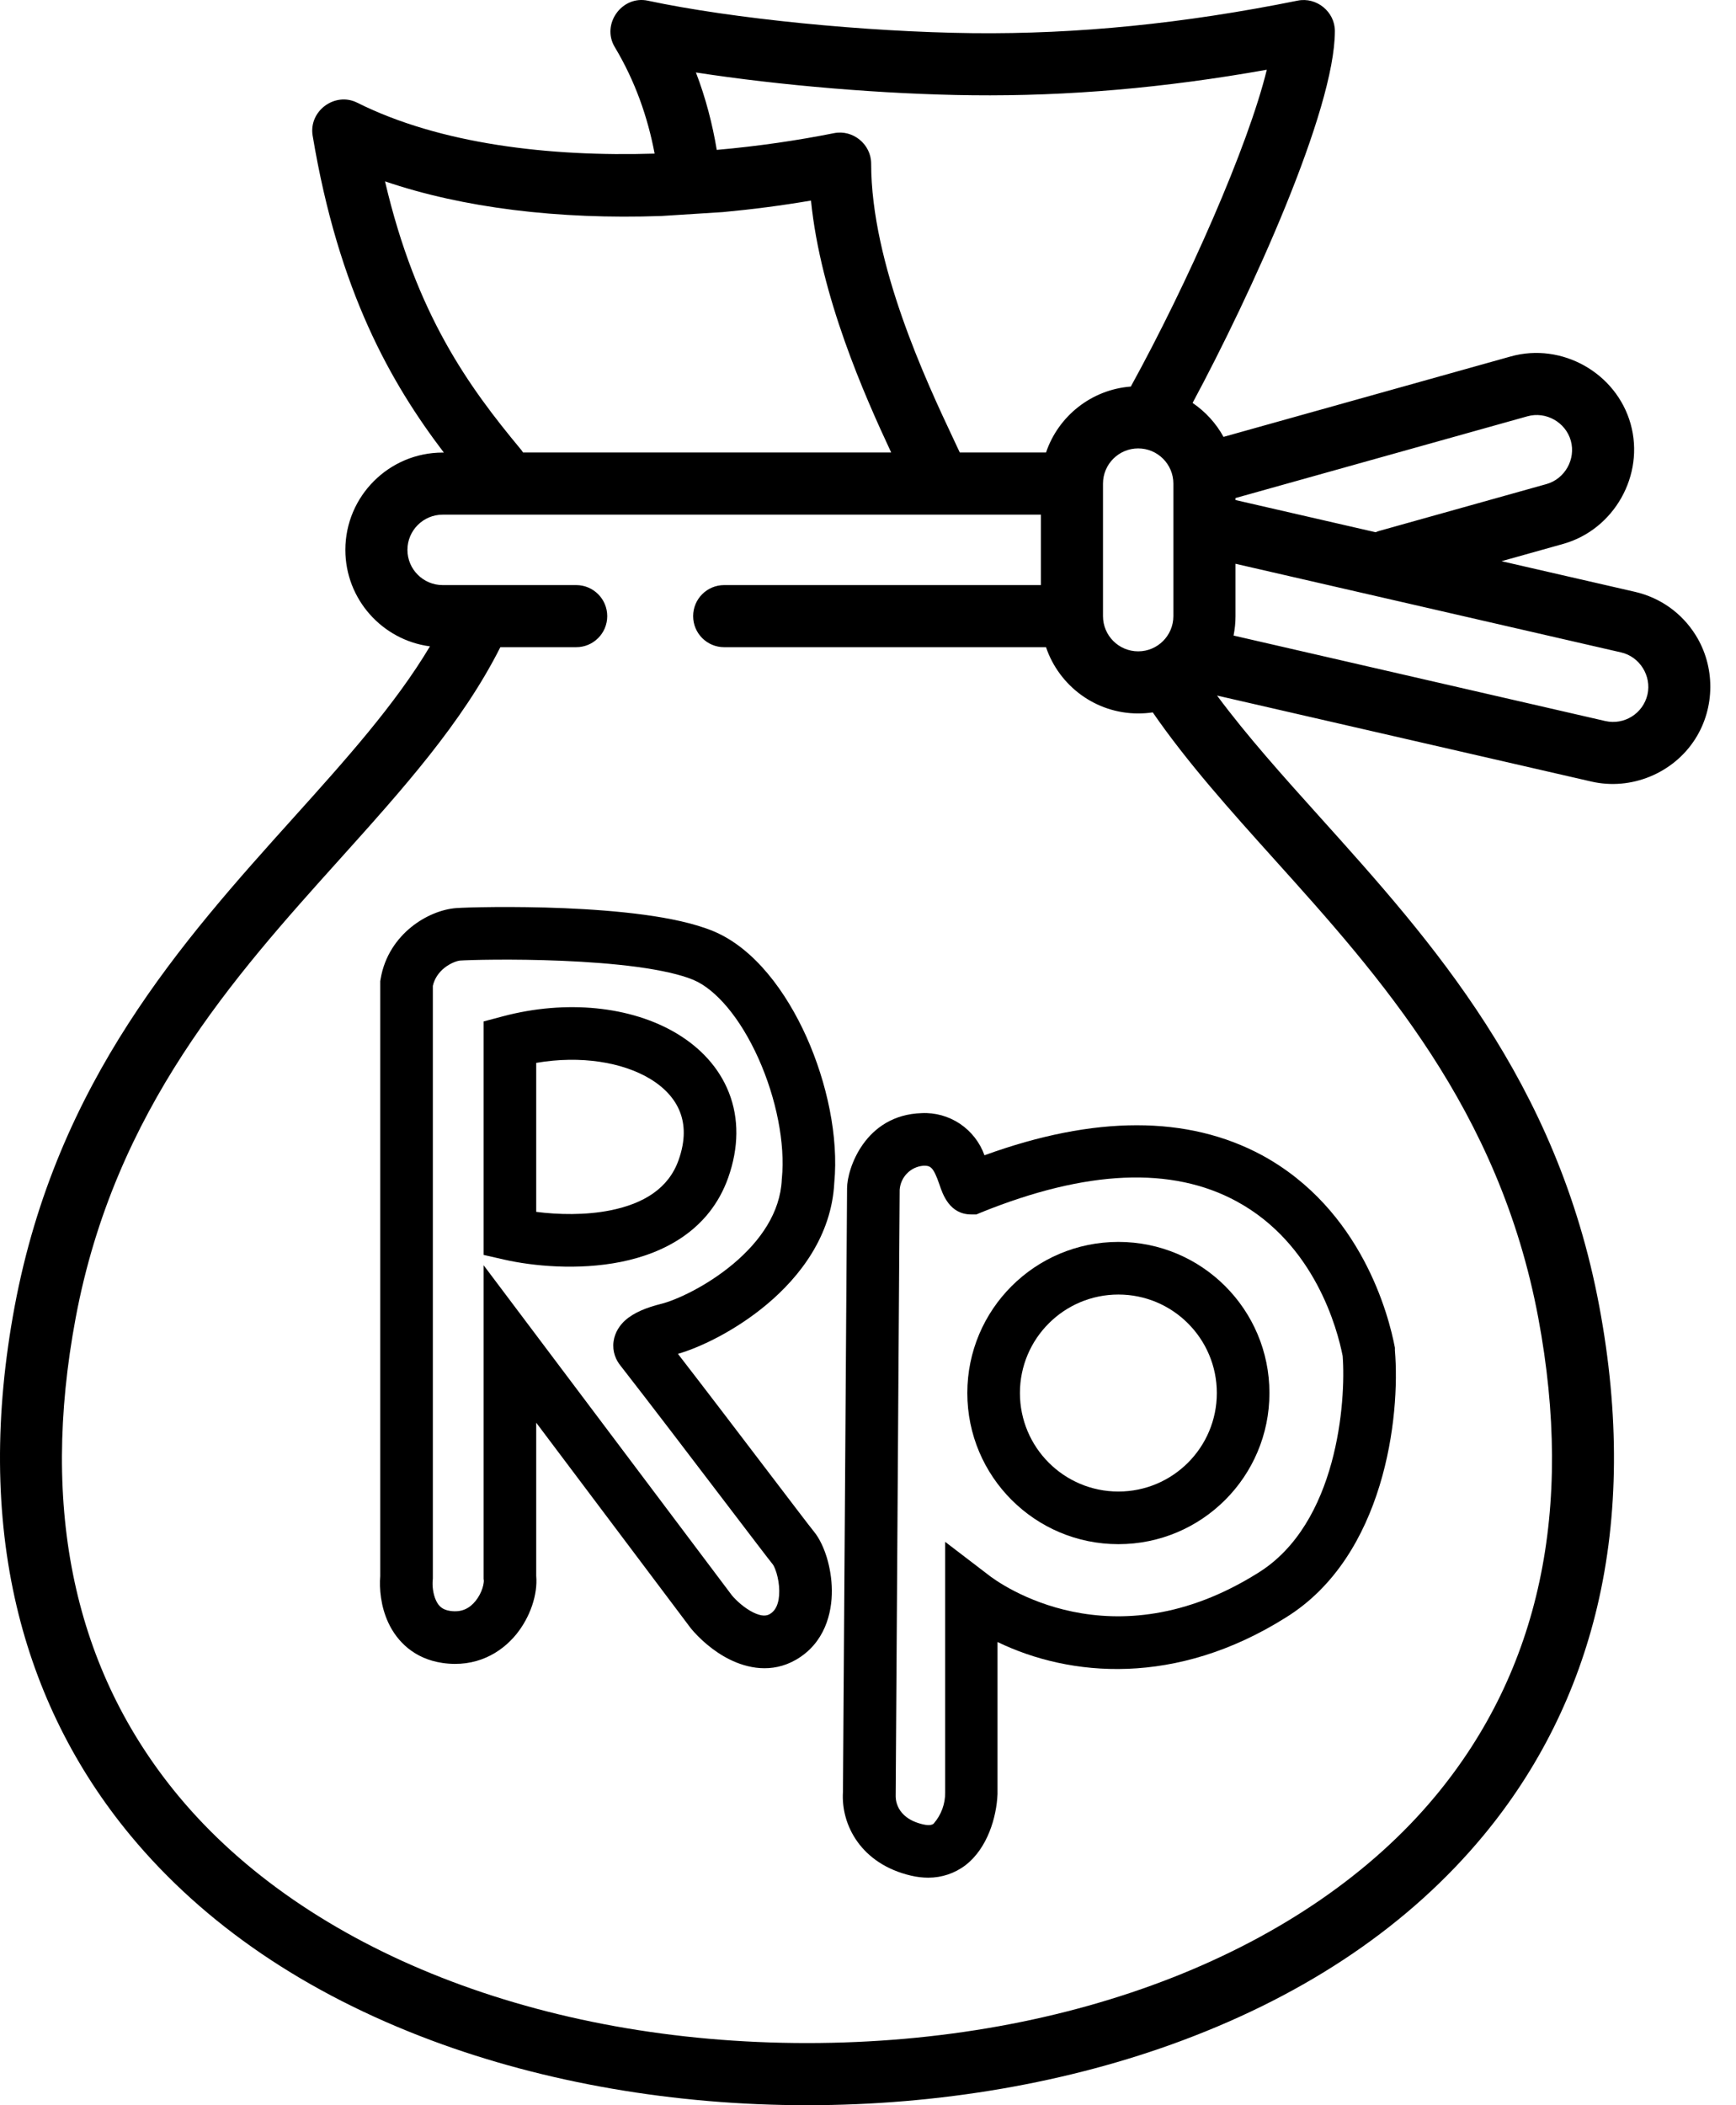 <svg width="33" height="40" viewBox="0 0 33 40" fill="none" xmlns="http://www.w3.org/2000/svg">
<path fill-rule="evenodd" clip-rule="evenodd" d="M13.857 20.762C14.048 21.25 14.046 21.802 13.842 22.378C13.487 23.376 12.617 23.814 11.801 23.977C10.987 24.14 10.13 24.057 9.583 23.933L9.193 23.844V19.408L9.565 19.309C10.761 18.993 11.995 19.116 12.866 19.638C13.306 19.902 13.667 20.277 13.857 20.762ZM10.193 20.195C11.048 20.049 11.835 20.186 12.352 20.495C12.642 20.669 12.832 20.887 12.925 21.126C13.017 21.361 13.035 21.662 12.899 22.043C12.71 22.577 12.241 22.869 11.604 22.997C11.128 23.092 10.612 23.08 10.193 23.026V20.195Z" fill="black"/>
<path fill-rule="evenodd" clip-rule="evenodd" d="M12.245 17.381C12.725 17.446 13.199 17.543 13.563 17.694C14.343 18.02 14.948 18.849 15.332 19.705C15.721 20.575 15.942 21.601 15.859 22.474C15.807 23.482 15.204 24.257 14.583 24.779C13.995 25.273 13.324 25.598 12.887 25.724C13.414 26.405 14.075 27.273 14.599 27.961C15.048 28.55 15.395 29.007 15.47 29.098C15.585 29.238 15.665 29.424 15.718 29.597C15.773 29.78 15.811 29.995 15.813 30.216C15.817 30.646 15.68 31.219 15.131 31.536C14.668 31.803 14.197 31.693 13.871 31.531C13.547 31.371 13.286 31.124 13.135 30.942L13.128 30.933L10.193 27.032V29.943C10.224 30.299 10.077 30.727 9.817 31.049C9.524 31.41 9.044 31.69 8.411 31.597C7.875 31.518 7.55 31.19 7.384 30.837C7.235 30.519 7.209 30.18 7.228 29.947V18.643L7.235 18.602C7.309 18.159 7.551 17.829 7.821 17.612C8.082 17.402 8.397 17.275 8.672 17.254C8.861 17.24 9.745 17.215 10.731 17.256C11.226 17.277 11.757 17.315 12.245 17.381ZM10.689 18.256C9.729 18.215 8.887 18.241 8.749 18.251C8.697 18.255 8.57 18.293 8.447 18.391C8.342 18.476 8.261 18.588 8.228 18.732V29.994L8.226 30.019C8.215 30.121 8.229 30.284 8.289 30.411C8.338 30.515 8.407 30.586 8.557 30.608C8.78 30.641 8.929 30.556 9.04 30.419C9.099 30.346 9.144 30.26 9.17 30.179C9.183 30.139 9.191 30.103 9.194 30.075C9.196 30.061 9.197 30.051 9.197 30.043L9.197 30.035L9.197 30.031L9.193 30V24.04L13.914 30.314C14 30.416 14.153 30.555 14.316 30.636C14.48 30.717 14.571 30.704 14.632 30.669C14.738 30.608 14.815 30.476 14.813 30.226C14.812 30.107 14.791 29.988 14.761 29.887C14.73 29.787 14.7 29.738 14.696 29.732C14.696 29.732 14.696 29.732 14.696 29.732C14.619 29.637 14.249 29.152 13.779 28.535C13.144 27.701 12.326 26.628 11.799 25.953C11.707 25.842 11.638 25.681 11.663 25.491C11.688 25.305 11.792 25.172 11.88 25.091C12.049 24.938 12.296 24.842 12.569 24.774C12.842 24.706 13.423 24.447 13.94 24.013C14.456 23.58 14.832 23.037 14.861 22.415L14.861 22.402L14.863 22.389C14.928 21.728 14.758 20.871 14.419 20.114C14.072 19.339 13.606 18.796 13.178 18.617C12.937 18.517 12.567 18.434 12.111 18.372C11.664 18.312 11.166 18.276 10.689 18.256Z" fill="black"/>
<path fill-rule="evenodd" clip-rule="evenodd" d="M24.131 26.468C24.131 28.054 22.846 29.34 21.26 29.34C19.674 29.34 18.388 28.054 18.388 26.468C18.388 24.882 19.674 23.597 21.26 23.597C22.846 23.597 24.131 24.882 24.131 26.468ZM23.131 26.468C23.131 27.502 22.293 28.34 21.26 28.34C20.226 28.34 19.388 27.502 19.388 26.468C19.388 25.435 20.226 24.597 21.26 24.597C22.293 24.597 23.131 25.435 23.131 26.468Z" fill="black"/>
<path fill-rule="evenodd" clip-rule="evenodd" d="M17.322 35.639C17.428 35.664 17.538 35.677 17.647 35.677C17.902 35.677 18.151 35.594 18.354 35.439C18.771 35.117 18.944 34.529 18.962 34.087V31.199C20.341 31.866 22.356 32.045 24.442 30.734C26.325 29.569 26.622 26.904 26.516 25.658V25.607C26.401 24.999 25.885 22.982 23.992 21.951C22.581 21.19 20.809 21.19 18.714 21.951C18.627 21.707 18.464 21.498 18.249 21.353C18.034 21.209 17.778 21.137 17.52 21.15C16.44 21.184 16.102 22.212 16.102 22.578L16.024 34.047C15.984 34.673 16.367 35.418 17.322 35.639ZM17.026 34.111L17.102 22.605C17.111 22.488 17.16 22.379 17.242 22.295C17.323 22.212 17.432 22.16 17.548 22.15C17.685 22.146 17.739 22.163 17.857 22.504C17.92 22.694 18.051 23.075 18.462 23.075H18.561L18.651 23.037C20.653 22.228 22.278 22.157 23.51 22.828C24.992 23.633 25.422 25.249 25.523 25.765C25.588 26.62 25.426 28.95 23.916 29.885C21.142 31.626 19.007 30.102 18.773 29.912L17.967 29.296V34.058C17.969 34.273 17.893 34.482 17.752 34.645C17.737 34.664 17.685 34.696 17.546 34.664C17.011 34.54 17.025 34.154 17.026 34.114L17.026 34.111Z" fill="black"/>
<path fill-rule="evenodd" clip-rule="evenodd" d="M32.232 12.066C31.97 11.647 31.56 11.356 31.079 11.245L28.543 10.663L29.714 10.335C30.684 10.063 31.269 9.027 30.997 8.055C30.725 7.085 29.689 6.501 28.717 6.773L23.258 8.301C23.116 8.042 22.914 7.821 22.67 7.656C23.778 5.594 25.375 2.096 25.375 0.59C25.375 0.223 25.027 -0.061 24.667 0.012C22.501 0.449 20.481 0.651 18.495 0.63C16.453 0.607 13.912 0.354 12.315 0.013C11.822 -0.092 11.426 0.46 11.686 0.894C12.075 1.542 12.313 2.228 12.444 2.919C10.441 2.981 8.363 2.738 6.79 1.951C6.366 1.739 5.866 2.11 5.943 2.576C6.438 5.544 7.436 7.284 8.437 8.599H8.415C7.395 8.599 6.565 9.428 6.565 10.448C6.565 11.386 7.267 12.162 8.173 12.281C7.513 13.387 6.569 14.437 5.578 15.538C3.471 17.88 1.083 20.534 0.279 24.82C-0.105 26.871 -0.093 28.79 0.317 30.523C0.7 32.142 1.429 33.607 2.483 34.878C3.883 36.565 5.807 37.873 8.2 38.768C10.356 39.574 12.825 40 15.34 40C17.855 40 20.325 39.574 22.48 38.768C24.874 37.873 26.797 36.565 28.197 34.878C29.251 33.607 29.98 32.142 30.363 30.523C30.773 28.79 30.786 26.871 30.401 24.82C29.598 20.534 27.209 17.88 25.102 15.538C24.386 14.743 23.706 13.985 23.135 13.216L30.251 14.85C31.005 15.024 31.808 14.694 32.224 14.042C32.605 13.446 32.608 12.665 32.232 12.066ZM18.482 1.81C20.299 1.83 22.139 1.671 24.081 1.325C23.725 2.781 22.581 5.372 21.496 7.345C20.744 7.402 20.116 7.91 19.884 8.598H18.245C18.208 8.519 18.167 8.431 18.121 8.334C17.614 7.257 16.56 5.015 16.56 3.109C16.56 2.742 16.214 2.458 15.854 2.53C15.167 2.667 14.412 2.779 13.625 2.848C13.543 2.356 13.415 1.862 13.229 1.377C14.815 1.623 16.812 1.792 18.482 1.81ZM22.305 9.189V11.707C22.305 12.076 22.005 12.376 21.636 12.376C21.267 12.376 20.967 12.076 20.967 11.707V9.189C20.967 8.82 21.267 8.52 21.636 8.52C22.005 8.52 22.305 8.82 22.305 9.189ZM7.319 3.446C8.795 3.949 10.61 4.173 12.571 4.104L13.741 4.03C14.292 3.979 14.852 3.907 15.416 3.811C15.6 5.637 16.434 7.514 16.941 8.598H9.943C9.93 8.578 9.916 8.557 9.9 8.538C8.912 7.35 7.911 5.977 7.319 3.446ZM24.224 16.328C26.228 18.554 28.498 21.077 29.241 25.037C29.924 28.682 29.267 31.739 27.288 34.124C24.848 37.064 20.382 38.819 15.34 38.819C10.299 38.819 5.832 37.064 3.392 34.124C1.413 31.739 0.756 28.682 1.439 25.038C2.182 21.077 4.453 18.554 6.456 16.328C7.654 14.996 8.786 13.737 9.511 12.297H10.953C11.279 12.297 11.543 12.033 11.543 11.707C11.543 11.381 11.279 11.117 10.953 11.117H8.414C8.046 11.117 7.745 10.817 7.745 10.448C7.745 10.079 8.046 9.779 8.414 9.779H19.787V11.117H13.766C13.44 11.117 13.176 11.381 13.176 11.707C13.176 12.033 13.44 12.297 13.766 12.297H19.884C20.131 13.028 20.823 13.556 21.636 13.556C21.73 13.556 21.822 13.549 21.913 13.536C22.571 14.489 23.374 15.383 24.224 16.328ZM23.486 9.463L29.035 7.91C29.387 7.811 29.762 8.023 29.86 8.374C29.958 8.725 29.747 9.1 29.396 9.198L26.224 10.086C26.198 10.093 26.174 10.102 26.15 10.113L23.486 9.501V9.463ZM31.317 13.197C31.234 13.557 30.875 13.782 30.515 13.7L23.449 12.076C23.473 11.957 23.486 11.833 23.486 11.707V10.712L30.815 12.396C31.17 12.477 31.398 12.842 31.317 13.197Z" fill="black"/>
</svg>
